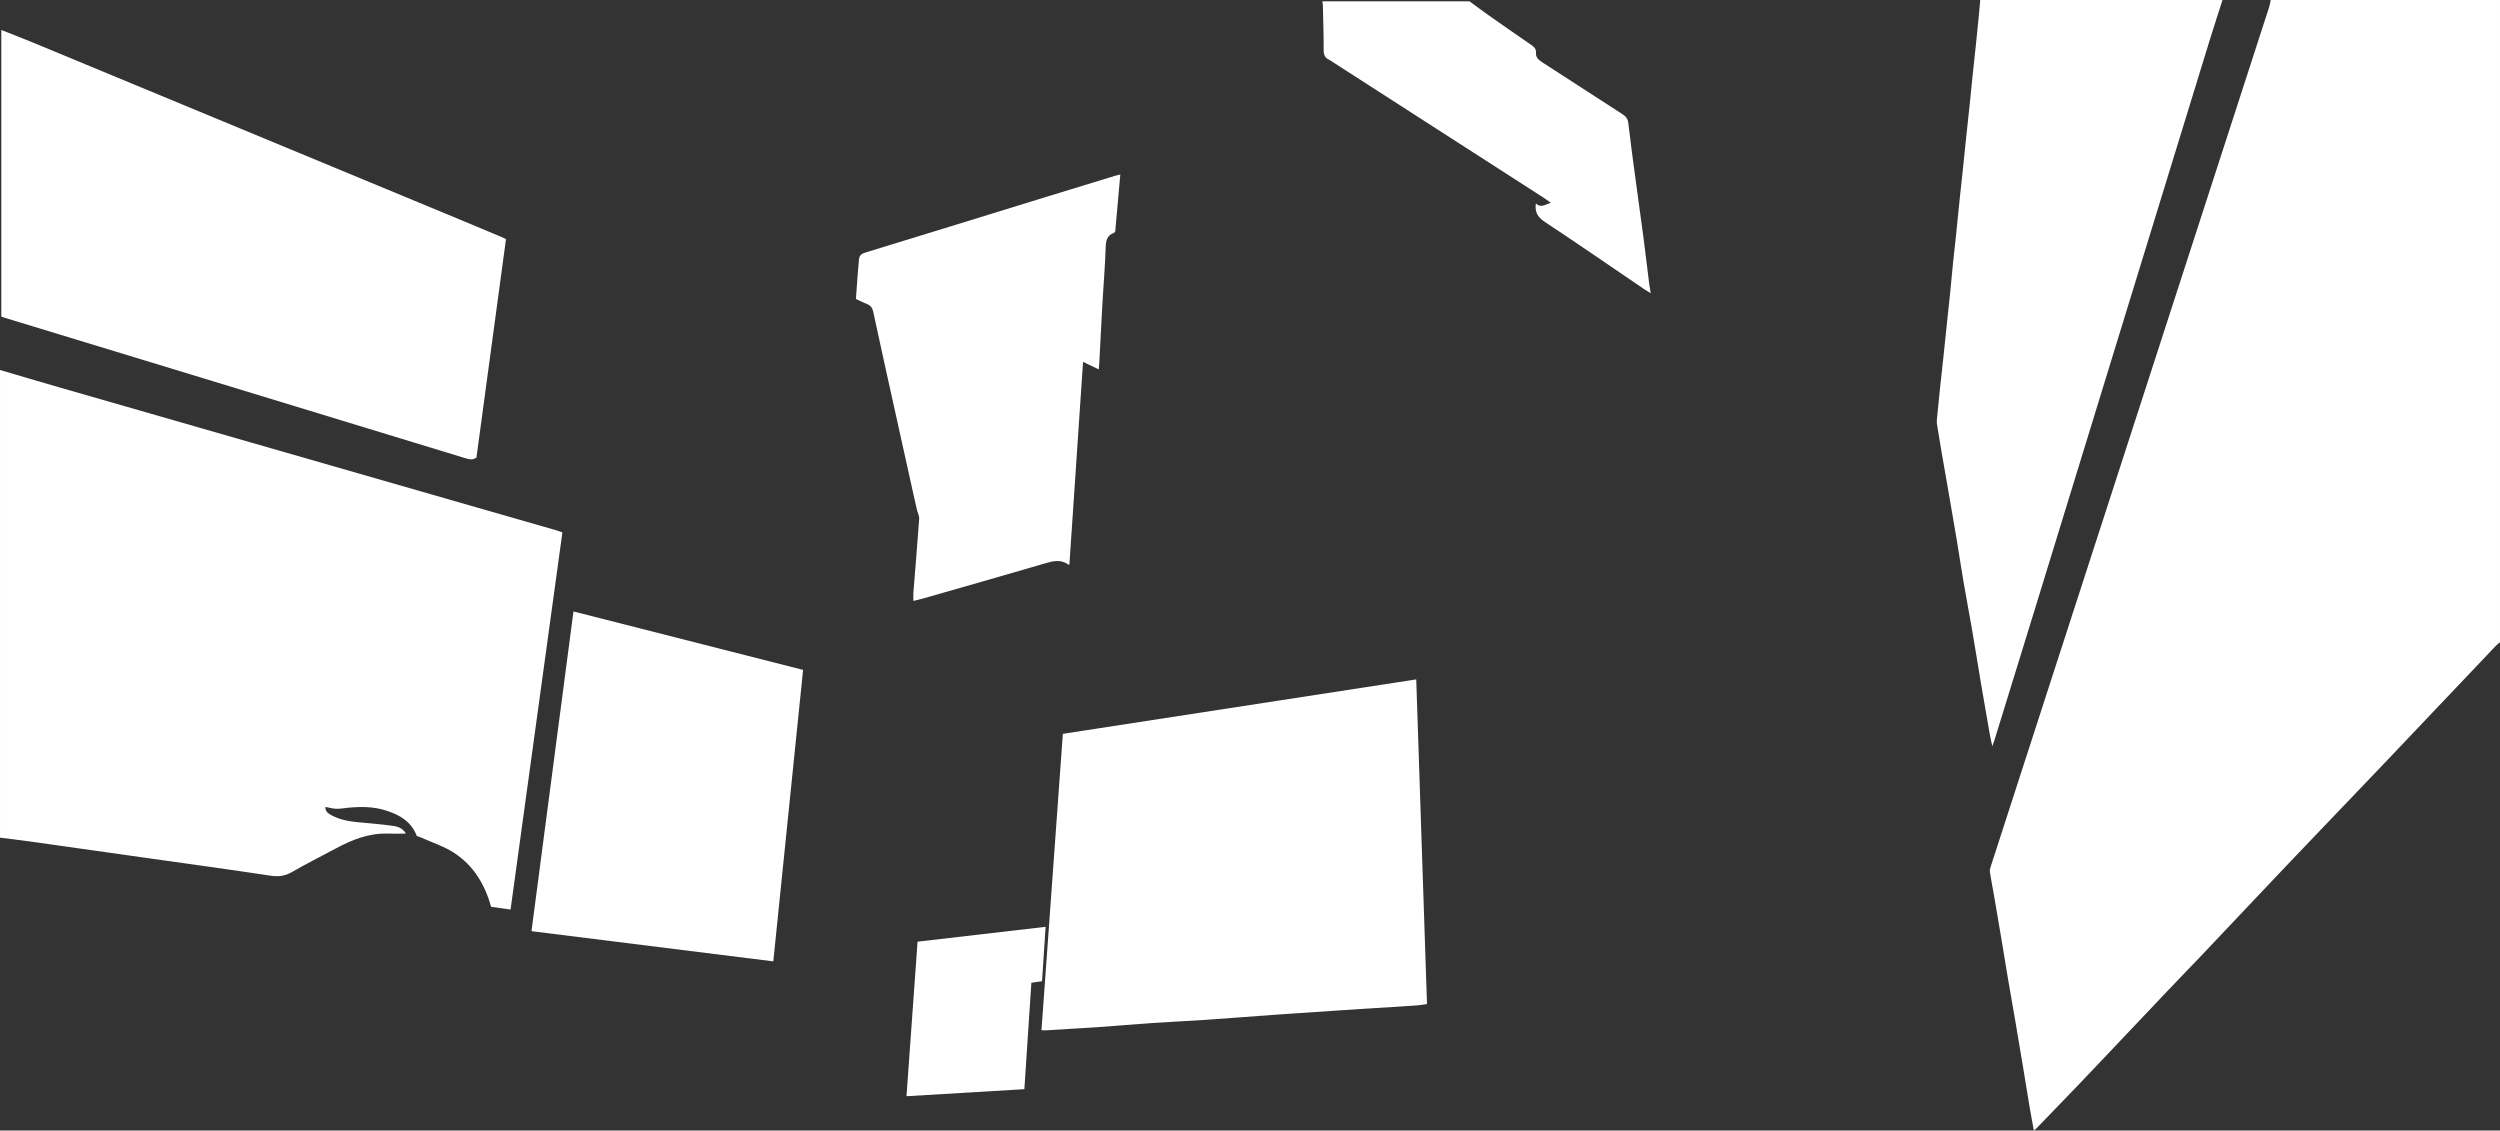 <?xml version="1.0" encoding="UTF-8"?>
<svg id="_图层_1" data-name="图层 1" xmlns="http://www.w3.org/2000/svg" viewBox="0 0 1919 867.81">
  <rect x="0" y="0" width="1919" height="867.81" fill="#333333" stroke="none"/>
  <path d="M1919,493c-1,.83-2.1,1.58-2.99,2.52-29.38,30.92-58.71,61.9-88.12,92.8-22.86,24.01-45.88,47.87-68.74,71.9-22.85,24.02-45.56,48.17-68.37,72.23-8.6,9.07-17.33,18-25.93,27.06-17.55,18.47-35.06,36.99-52.59,55.48-6.53,6.89-13.06,13.78-19.63,20.63-9.8,10.21-19.65,20.38-29.49,30.56-.45,.46-.99,.83-1.96,1.65-1.07-5.88-2.12-11.29-3.03-16.73-1.86-11.07-3.62-22.16-5.46-33.24-1.84-11.07-3.69-22.14-5.58-33.2-1.86-10.9-3.81-21.78-5.66-32.67-1.82-10.73-3.53-21.49-5.33-32.22-1.85-11.05-3.72-22.1-5.63-33.15-1.01-5.85-2.23-11.67-3.08-17.55-.22-1.53,.47-3.25,.97-4.81,18.33-56.66,36.68-113.31,55.03-169.97,52.81-162.99,105.64-325.98,158.43-488.98,.55-1.71,.78-3.53,1.16-5.29,58.62,0,117.25,0,176,0V493Z" style="fill: #fff;"/>
  <path d="M0,284c14.82,4.35,29.63,8.78,44.48,13.05,107.22,30.86,214.44,61.69,321.66,92.53,20.4,5.87,40.81,11.71,61.21,17.58,1.42,.41,2.79,.95,4.35,1.49-13.24,96.34-26.47,192.55-39.79,289.5-5.27-.72-10.25-1.41-14.88-2.04-4.98-17.6-13.79-31.98-28.63-41.56-7.73-4.99-16.82-7.89-25.31-11.7-1.05-.47-2.18-.78-3.12-1.12-4.27-11.23-13.4-16.33-23.87-19.64-9.7-3.07-19.68-3.01-29.7-1.98-2.81,.29-5.64,.81-8.44,.71-2.6-.09-5.18-.87-8.16-1.43-.22,3.19,1.77,4.78,4.1,6.1,6.68,3.81,14.03,5.03,21.56,5.71,8.77,.79,17.56,1.56,26.29,2.75,3.51,.48,7.16,1.57,9.85,5.94-5.05,0-9.42,.12-13.79-.02-14.51-.48-27.41,4.63-39.88,11.33-11.29,6.07-22.78,11.79-33.87,18.2-5.41,3.13-10.47,3.68-16.58,2.75-30.58-4.63-61.22-8.8-91.84-13.14-30.47-4.31-60.93-8.66-91.4-12.93-8.06-1.13-16.15-2.07-24.23-3.1,0-119.67,0-239.33,0-359Z" style="fill: #fff;"/>
  <path d="M1,23c8.63,3.44,17.31,6.77,25.89,10.33,108.47,44.95,216.93,89.93,325.38,134.91,11.03,4.58,22.04,9.21,33.06,13.83,.9,.38,1.77,.84,3.07,1.46-7.57,55.94-15.14,111.87-22.68,167.66-2.95,2.21-5.79,1.36-8.67,.48-66.98-20.44-133.96-40.87-200.95-61.29-50.92-15.52-101.84-31.01-152.76-46.53-.79-.24-1.56-.57-2.34-.86,0-73.33,0-146.67,0-220Z" style="fill: #fff;"/>
  <path d="M1706,0c-3.37,10.54-6.83,21.05-10.08,31.63-24.5,79.63-48.95,159.27-73.42,238.91-19.9,64.78-39.78,129.56-59.7,194.33-10.61,34.51-21.28,69.01-31.93,103.51-.38,1.24-.87,2.45-1.6,4.47-.8-3.88-1.54-7.01-2.09-10.17-2.33-13.28-4.64-26.56-6.88-39.85-2.11-12.5-4.06-25.03-6.21-37.53-2.18-12.65-4.58-25.27-6.75-37.92-1.84-10.74-3.45-21.53-5.23-32.28-1.73-10.41-3.53-20.81-5.33-31.21-2.2-12.68-4.45-25.35-6.63-38.04-1.15-6.68-2.25-13.37-3.3-20.07-.2-1.25-.21-2.55-.09-3.81,.76-7.91,1.55-15.82,2.38-23.72,.86-8.23,1.8-16.45,2.68-24.68,.79-7.41,1.53-14.83,2.31-22.24,.92-8.73,1.89-17.45,2.78-26.18,.79-7.75,1.44-15.51,2.24-23.26,.82-8.08,1.77-16.14,2.61-24.21,.83-7.92,1.56-15.84,2.39-23.75,.84-8.08,1.74-16.15,2.59-24.23,.82-7.75,1.58-15.51,2.4-23.26,.89-8.41,1.83-16.81,2.7-25.22,.79-7.59,1.51-15.19,2.3-22.78,.87-8.41,1.81-16.82,2.69-25.23,.79-7.59,1.56-15.19,2.3-22.79,.34-3.46,.59-6.93,.89-10.4,62,0,124,0,186,0Z" style="fill: #fff;"/>
  <path d="M1128,1c4.8,3.52,9.54,7.13,14.4,10.55,10.89,7.66,21.81,15.26,32.78,22.79,2.31,1.59,4.07,3.1,3.84,6.32-.23,3.31,1.91,5.3,4.64,7.05,20.57,13.22,41.04,26.6,61.6,39.84,2.68,1.73,4.25,3.56,4.64,7,1.73,15.02,3.8,30.01,5.81,45,1.91,14.31,3.95,28.61,5.83,42.92,1.53,11.67,2.89,23.37,4.35,35.05,.29,2.28,.71,4.55,1.19,7.6-2.15-1.35-3.68-2.26-5.15-3.26-25.33-17.2-50.54-34.59-76.07-51.48-5.44-3.6-7.93-7.55-6.91-14.19,3.73,3.64,7.06,.9,11.45-.57-2.08-1.47-3.57-2.61-5.14-3.62-53.99-34.75-107.99-69.48-161.98-104.22-.98-.63-1.89-1.41-2.94-1.87-3.32-1.46-4.32-3.87-4.3-7.5,.04-11.32-.33-22.65-.58-33.97-.03-1.15-.3-2.29-.46-3.43,37.67,0,75.33,0,113,0Z" style="fill: #fff;"/>
  <path d="M799.43,790.85c5.48-76,10.93-151.51,16.41-227.56,90.42-13.93,180.54-27.81,271.26-41.79,2.76,83.31,5.5,166.02,8.26,249.19-2.81,.4-5.22,.91-7.66,1.07-12.95,.87-25.91,1.65-38.87,2.48-6.81,.43-13.63,.87-20.44,1.32-16.27,1.09-32.55,2.14-48.82,3.29-18.25,1.3-36.49,2.78-54.75,4.02-13.28,.91-26.58,1.46-39.86,2.36-13.95,.95-27.88,2.16-41.82,3.18-7.3,.53-14.61,.9-21.92,1.34-5.81,.36-11.62,.74-17.43,1.08-1.29,.08-2.59,.01-4.37,.01Z" style="fill: #fff;"/>
  <path d="M593.59,737.94c-62.04-7.74-123.48-15.41-185.62-23.17,10.74-81.82,21.45-163.38,32.22-245.42,58.75,14.95,117.17,29.82,176.26,44.86-7.62,74.54-15.21,148.82-22.86,223.73Z" style="fill: #fff;"/>
  <path d="M843.44,283.56c-4.54-2.17-8.1-3.88-12.09-5.79-3.52,52.16-7,103.87-10.48,155.52-.48,.07-.71,.18-.8,.11-5.94-4.35-11.93-2.72-18.33-.83-31.25,9.19-62.6,18.07-93.92,27.04-2.05,.59-4.15,1.02-6.72,1.65,0-2.39-.13-4.34,.02-6.27,1.49-18.93,3.1-37.86,4.44-56.8,.16-2.23-1.19-4.56-1.73-6.86-1.06-4.54-2.05-9.1-3.06-13.66-4.29-19.35-8.59-38.69-12.86-58.04-5.92-26.78-11.89-53.55-17.63-80.37-.69-3.22-2.17-4.91-5.06-6.01-2.64-1-5.15-2.33-8.21-3.75,.45-6.29,.89-12.72,1.38-19.15,.28-3.65,.65-7.29,.93-10.93,.22-2.96,1.5-4.51,4.61-5.46,46.38-14.17,92.71-28.52,139.05-42.8,17.72-5.46,35.45-10.87,53.18-16.28,1.05-.32,2.14-.52,3.8-.91-1.34,15.01-2.64,29.54-3.9,43.66-.53,.63-.69,1-.96,1.1-5.19,1.87-6.19,5.69-6.36,10.91-.5,14.97-1.75,29.91-2.61,44.87-.82,14.3-1.5,28.61-2.25,42.92-.09,1.77-.24,3.53-.43,6.15Z" style="fill: #fff;"/>
  <path d="M802.62,711.44c-.95,14.36-1.85,27.93-2.76,41.75-2.84,.41-5.26,.76-8.18,1.18-1.78,27.11-3.56,54.12-5.38,81.68-30.15,1.8-59.97,3.58-90.48,5.4,2.84-39.7,5.64-78.77,8.5-118.62,32.58-3.78,65.17-7.56,98.29-11.41Z" style="fill: #fff;"/>
</svg>